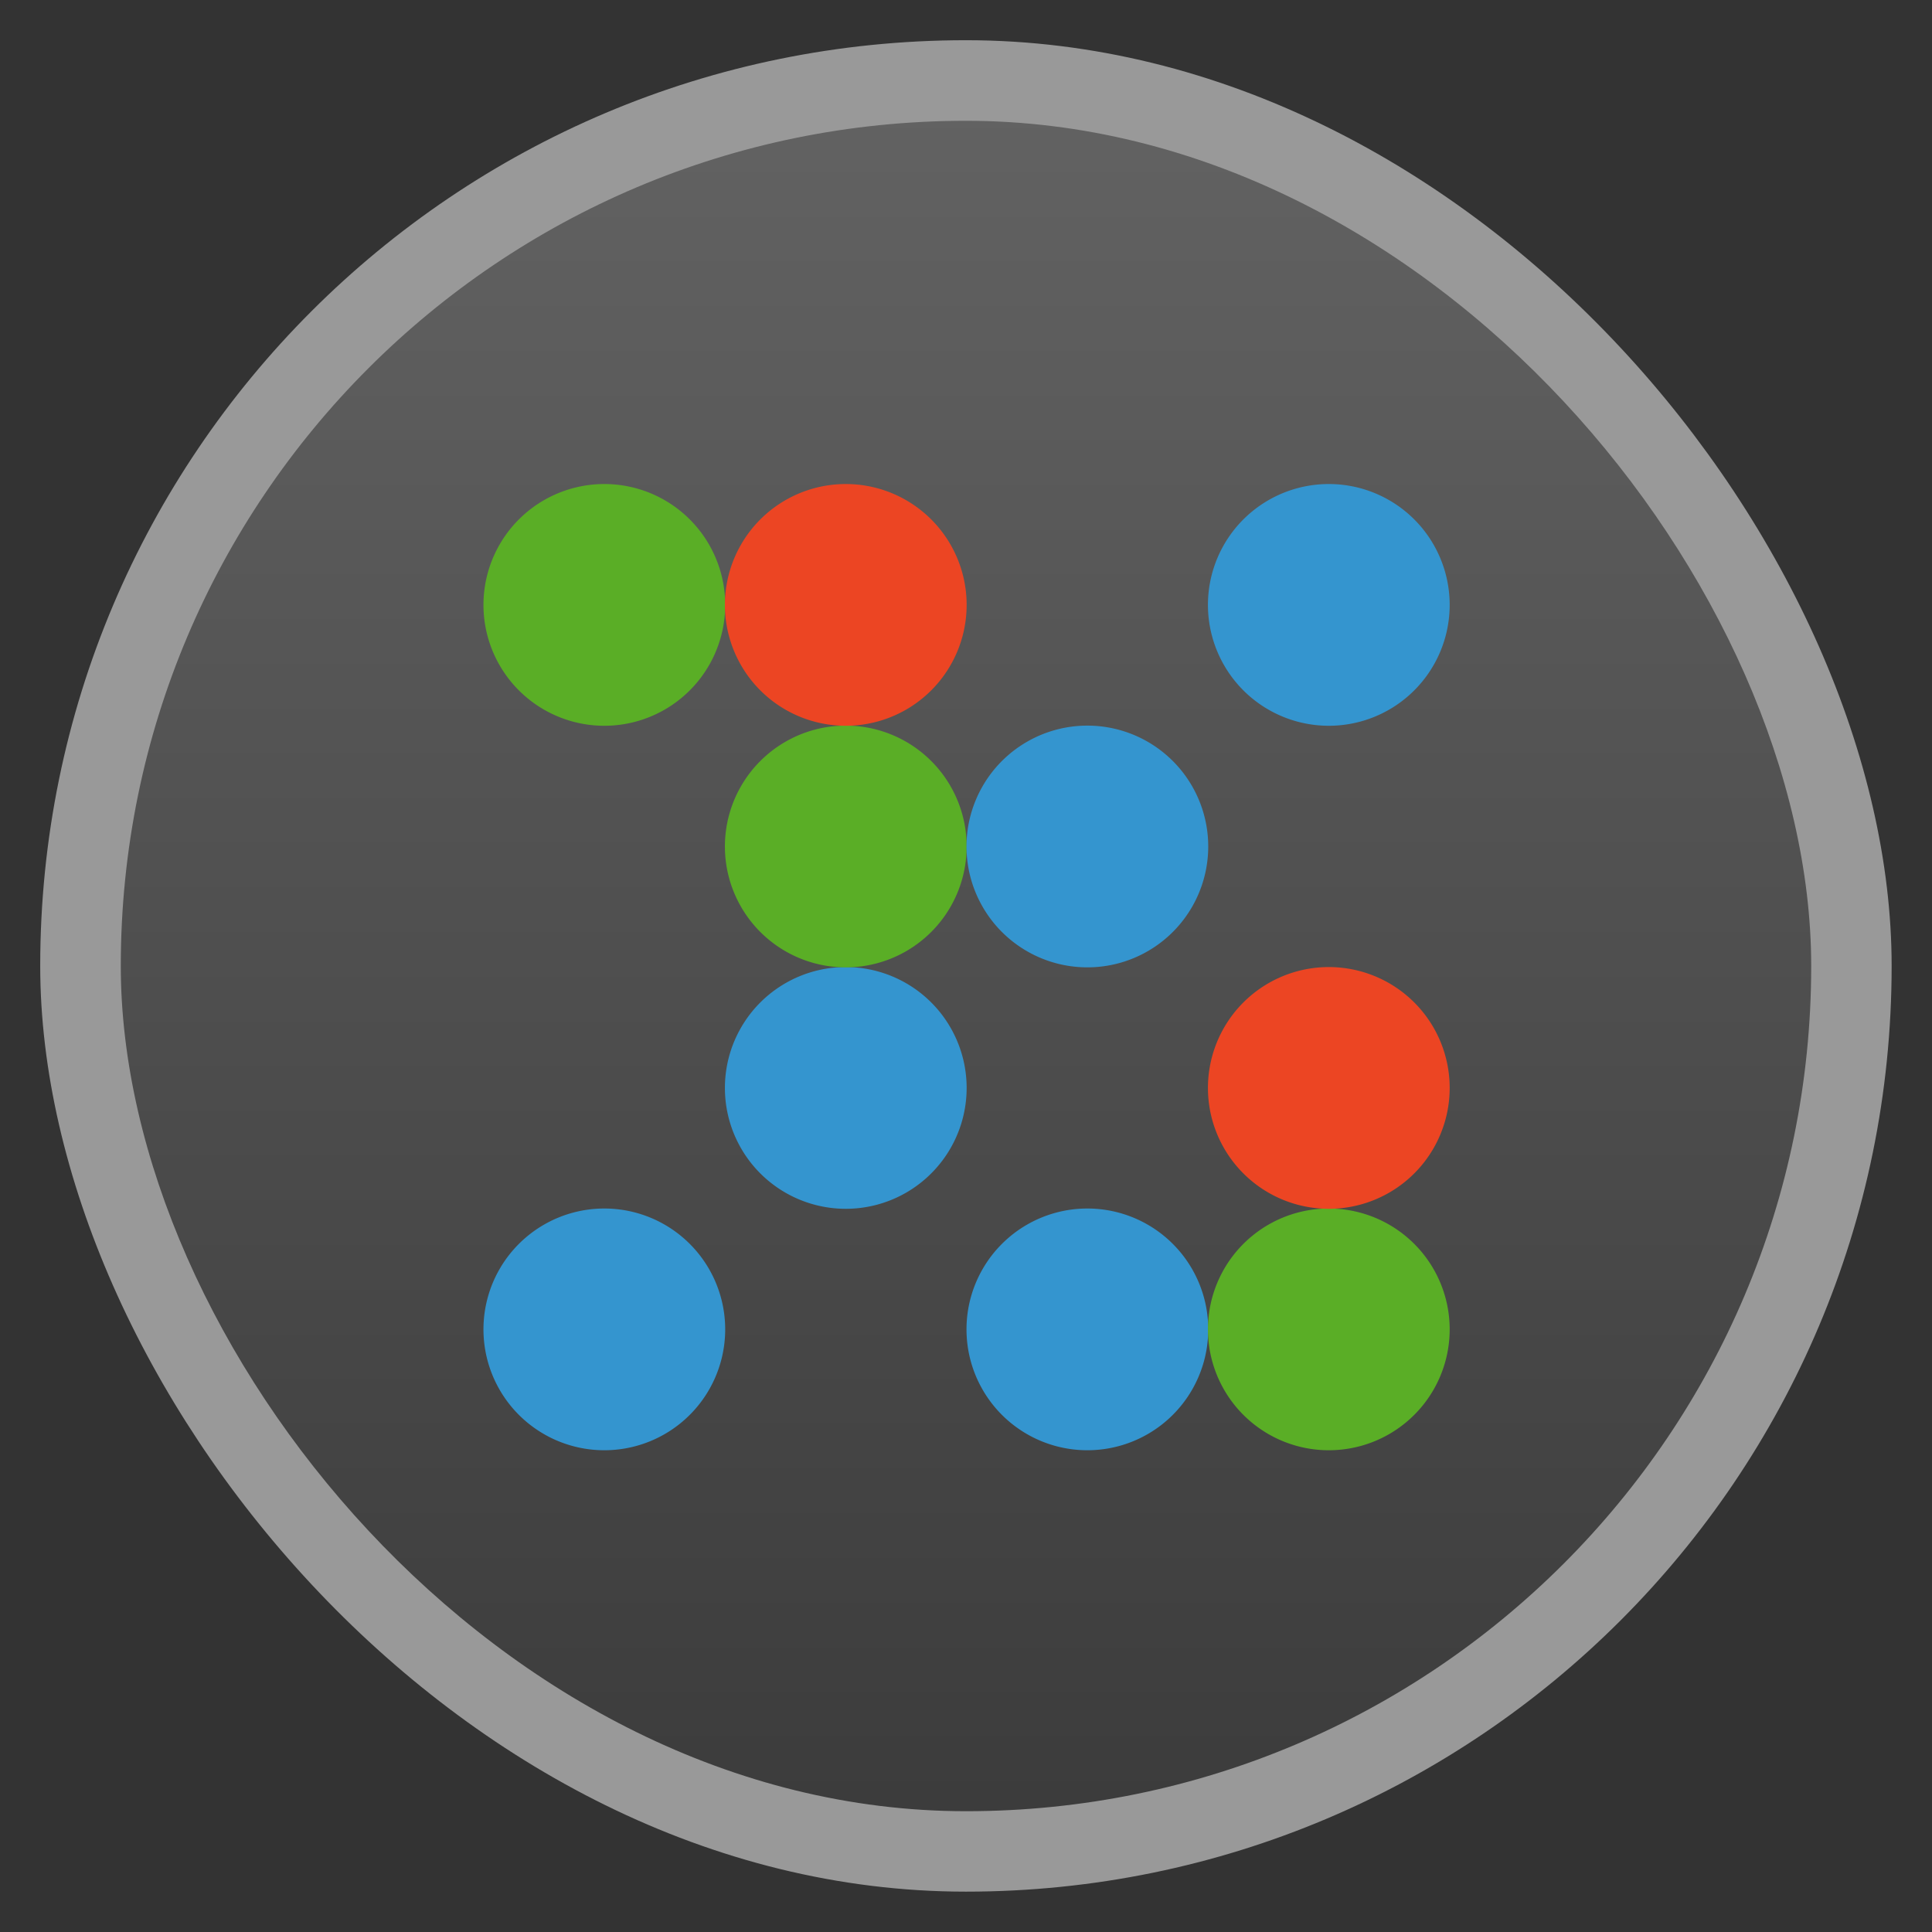 <?xml version="1.0" encoding="UTF-8" standalone="no"?>
<svg
   xmlns:dc="http://purl.org/dc/elements/1.1/"
   xmlns:cc="http://creativecommons.org/ns#"
   xmlns:rdf="http://www.w3.org/1999/02/22-rdf-syntax-ns#"
   xmlns:svg="http://www.w3.org/2000/svg"
   xmlns="http://www.w3.org/2000/svg"
   xmlns:xlink="http://www.w3.org/1999/xlink"
   xmlns:sodipodi="http://sodipodi.sourceforge.net/DTD/sodipodi-0.dtd"
   xmlns:inkscape="http://www.inkscape.org/namespaces/inkscape"
   width="48"
   viewBox="0 0 13.547 13.547"
   height="48"
   id="svg2"
   version="1.1"
   inkscape:version="0.48.4 r9939"
   sodipodi:docname="gnome-glines.svg"
   inkscape:export-filename="/home/nathanel/GitHub/four-in-a-row.png"
   inkscape:export-xdpi="391.31"
   inkscape:export-ydpi="391.31">
  <rect x="0" y="0" width="13.547" height="13.547" fill="#333333" stroke="none"/>
  <sodipodi:namedview
     pagecolor="#ffffff"
     bordercolor="#666666"
     borderopacity="1"
     objecttolerance="10"
     gridtolerance="10"
     guidetolerance="10"
     inkscape:pageopacity="0"
     inkscape:pageshadow="2"
     inkscape:window-width="1280"
     inkscape:window-height="998"
     id="namedview20"
     showgrid="true"
     inkscape:zoom="5.229644"
     inkscape:cx="9.8939656"
     inkscape:cy="30.116566"
     inkscape:window-x="0"
     inkscape:window-y="0"
     inkscape:window-maximized="1"
     inkscape:current-layer="svg2">
    <inkscape:grid
       type="xygrid"
       id="grid2999" />
  </sodipodi:namedview>
  <defs
     id="defs4">
    <linearGradient
       id="linearGradient4460">
      <stop
         offset="0"
         style="stop-color:#3c3c3c;stop-opacity:1;"
         id="stop7" />
      <stop
         offset="1"
         style="stop-color:#626262;stop-opacity:1;"
         id="stop9" />
    </linearGradient>
    <linearGradient
       gradientTransform="matrix(1.105,0,0,1.105,-134.279,-295.762)"
       xlink:href="#linearGradient4460"
       id="linearGradient3004"
       y1="279.096"
       y2="268.33"
       gradientUnits="userSpaceOnUse"
       x2="0" />
    <linearGradient
       inkscape:collect="always"
       xlink:href="#linearGradient4460"
       id="linearGradient3774"
       gradientUnits="userSpaceOnUse"
       gradientTransform="matrix(1.105,0,0,1.105,-134.279,-295.762)"
       y1="279.096"
       x2="0"
       y2="268.33" />
  </defs>
  <rect
     id="rect14"
     style="opacity:0.5;fill:#ffffff;fill-rule:evenodd"
     height="12.982"
     rx="6.491"
     y="0.282"
     x="0.282"
     width="12.982" />
  <rect
     id="rect16"
     style="fill:url(#linearGradient3774);fill-rule:evenodd"
     height="11.853"
     rx="5.926"
     y="0.847"
     x="0.847"
     width="11.853" />
  <path
     sodipodi:type="arc"
     style="fill:#3495cf;fill-opacity:1;stroke:none"
     id="path3803"
     sodipodi:cx="12.5"
     sodipodi:cy="25.5"
     sodipodi:rx="2.5"
     sodipodi:ry="2.5"
     d="m 15,25.5 a 2.5,2.5 0 1 1 -5,0 2.5,2.5 0 1 1 5,0 z"
     transform="matrix(0.339,0,0,0.339,4.9999999e-8,0.677)" />
  <path
     sodipodi:type="arc"
     style="fill:#3495cf;fill-opacity:1;stroke:none"
     id="path3813"
     sodipodi:cx="12.5"
     sodipodi:cy="25.5"
     sodipodi:rx="2.5"
     sodipodi:ry="2.5"
     d="m 15,25.5 a 2.5,2.5 0 1 1 -5,0 2.5,2.5 0 1 1 5,0 z"
     transform="matrix(0.339,0,0,0.339,3.387,0.677)" />
  <path
     transform="matrix(0.339,0,0,0.339,5.08,0.677)"
     d="m 15,25.5 a 2.5,2.5 0 1 1 -5,0 2.5,2.5 0 1 1 5,0 z"
     sodipodi:ry="2.5"
     sodipodi:rx="2.5"
     sodipodi:cy="25.5"
     sodipodi:cx="12.5"
     id="path3815"
     style="fill:#5aae26;fill-opacity:1;stroke:none"
     sodipodi:type="arc" />
  <path
     sodipodi:type="arc"
     style="fill:#3495cf;fill-opacity:1;stroke:none"
     id="path3819"
     sodipodi:cx="12.5"
     sodipodi:cy="25.5"
     sodipodi:rx="2.5"
     sodipodi:ry="2.5"
     d="m 15,25.5 a 2.5,2.5 0 1 1 -5,0 2.5,2.5 0 1 1 5,0 z"
     transform="matrix(0.339,0,0,0.339,1.693,-1.016)" />
  <path
     sodipodi:type="arc"
     style="fill:#ec4523;fill-opacity:1;stroke:none"
     id="path3823"
     sodipodi:cx="12.5"
     sodipodi:cy="25.5"
     sodipodi:rx="2.5"
     sodipodi:ry="2.5"
     d="m 15,25.5 a 2.5,2.5 0 1 1 -5,0 2.5,2.5 0 1 1 5,0 z"
     transform="matrix(0.339,0,0,0.339,5.08,-1.016)" />
  <path
     sodipodi:type="arc"
     style="fill:#5aae26;fill-opacity:1;stroke:none"
     id="use3095"
     sodipodi:cx="12.5"
     sodipodi:cy="25.5"
     sodipodi:rx="2.5"
     sodipodi:ry="2.5"
     d="m 15,25.5 a 2.5,2.5 0 1 1 -5,0 2.5,2.5 0 1 1 5,0 z"
     transform="matrix(0.339,0,0,0.339,1.693,-2.709)" />
  <path
     transform="matrix(0.339,0,0,0.339,3.387,-2.709)"
     d="m 15,25.5 a 2.5,2.5 0 1 1 -5,0 2.5,2.5 0 1 1 5,0 z"
     sodipodi:ry="2.5"
     sodipodi:rx="2.5"
     sodipodi:cy="25.5"
     sodipodi:cx="12.5"
     id="use3097"
     style="fill:#3495cf;fill-opacity:1;stroke:none"
     sodipodi:type="arc" />
  <path
     sodipodi:type="arc"
     style="fill:#5aae26;fill-opacity:1;stroke:none"
     id="use3101"
     sodipodi:cx="12.5"
     sodipodi:cy="25.5"
     sodipodi:rx="2.5"
     sodipodi:ry="2.5"
     d="m 15,25.5 a 2.5,2.5 0 1 1 -5,0 2.5,2.5 0 1 1 5,0 z"
     transform="matrix(0.339,0,0,0.339,4.9999999e-8,-4.403)" />
  <path
     transform="matrix(0.339,0,0,0.339,1.693,-4.403)"
     d="m 15,25.5 a 2.5,2.5 0 1 1 -5,0 2.5,2.5 0 1 1 5,0 z"
     sodipodi:ry="2.5"
     sodipodi:rx="2.5"
     sodipodi:cy="25.5"
     sodipodi:cx="12.5"
     id="use3103"
     style="fill:#ec4523;fill-opacity:1;stroke:none"
     sodipodi:type="arc" />
  <path
     transform="matrix(0.339,0,0,0.339,5.08,-4.403)"
     d="m 15,25.5 a 2.5,2.5 0 1 1 -5,0 2.5,2.5 0 1 1 5,0 z"
     sodipodi:ry="2.5"
     sodipodi:rx="2.5"
     sodipodi:cy="25.5"
     sodipodi:cx="12.5"
     id="use3107"
     style="fill:#3495cf;fill-opacity:1;stroke:none"
     sodipodi:type="arc" />
</svg>
